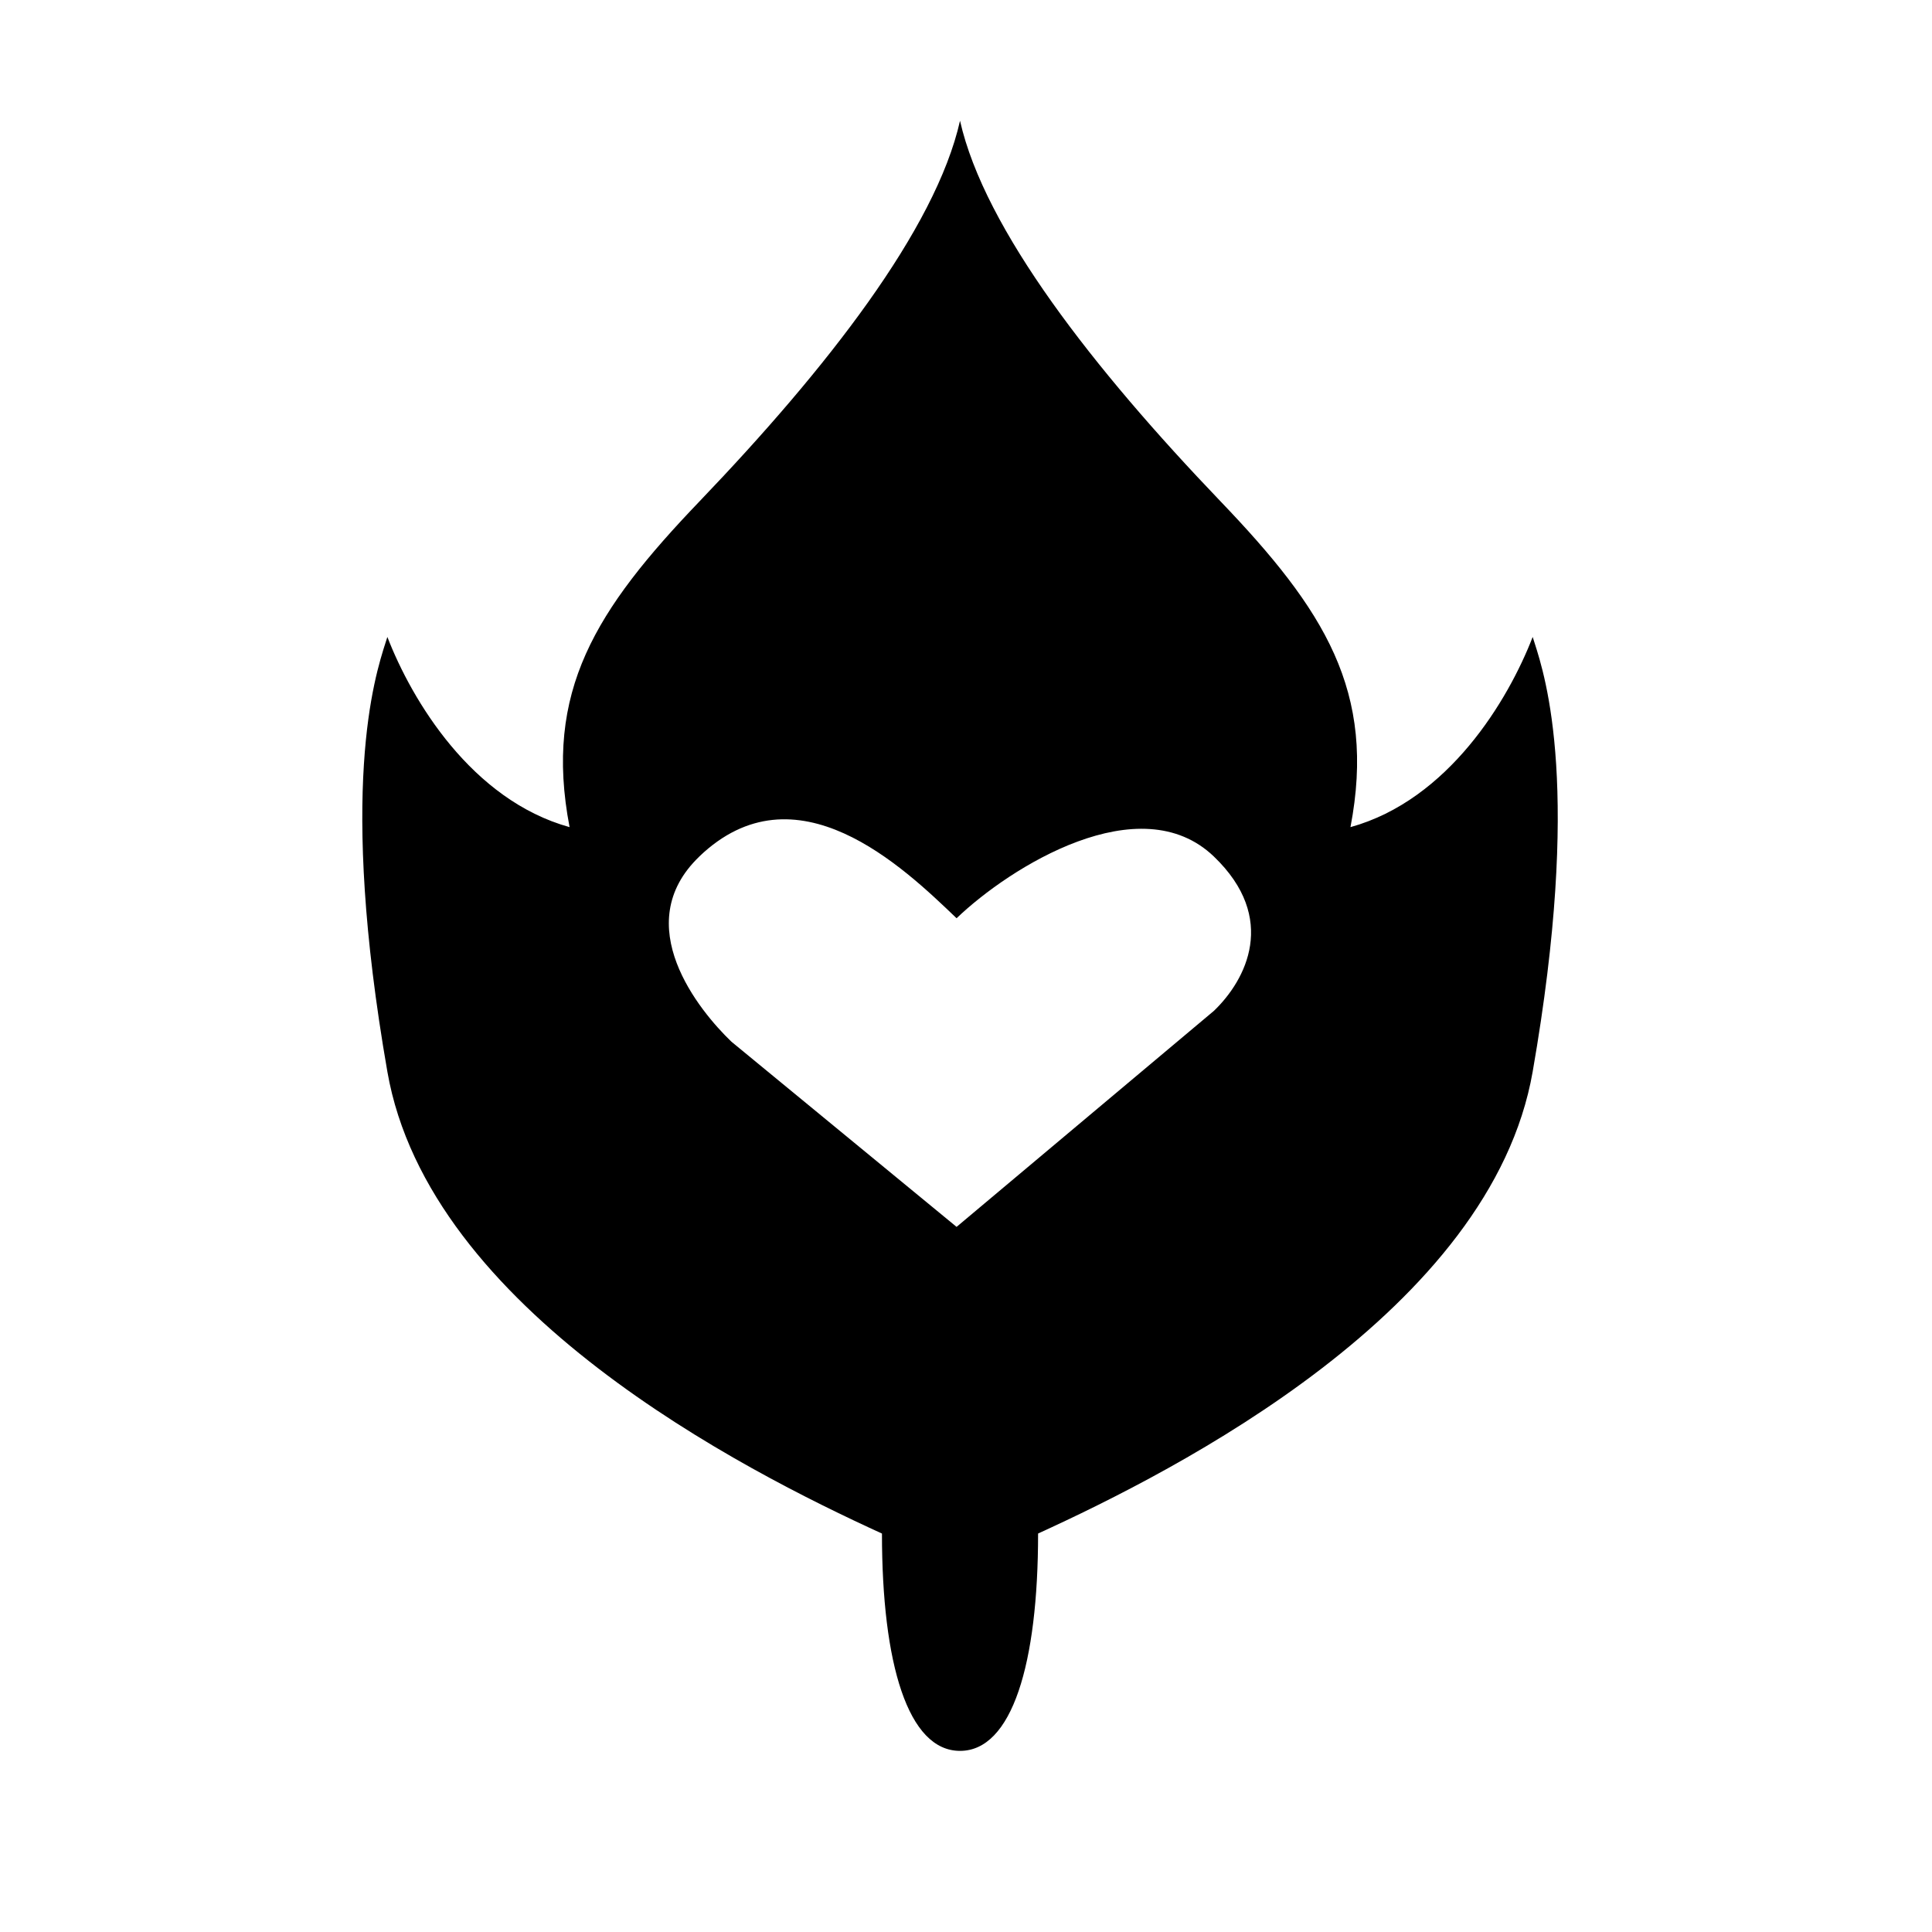 <svg viewBox="0 0 32 32"><path d="M14.607 25.4c-2.299-1.05-7.503-3.697-8.191-7.65-.813-4.665-.214-6.532-.029-7.109l.029-.091c.406 1.05 1.395 2.7 3.018 3.15-.431-2.25.431-3.6 2.156-5.4 2.093-2.185 3.906-4.5 4.311-6.3.406 1.8 2.218 4.115 4.311 6.3 1.725 1.8 2.587 3.15 2.156 5.4 1.623-.45 2.612-2.1 3.018-3.15l.029.091c.185.576.784 2.443-.029 7.109-.689 3.953-5.892 6.6-8.192 7.65 0 2.16-.431 3.6-1.293 3.6s-1.293-1.44-1.293-3.6zm-3.025-11.212c-1.174 1.126 0 2.555.533 3.066l3.729 3.067 4.262-3.578c.533-.511 1.066-1.533 0-2.556-1.224-1.174-3.374.171-4.262 1.022-.888-.852-2.664-2.555-4.262-1.022z"/></svg>